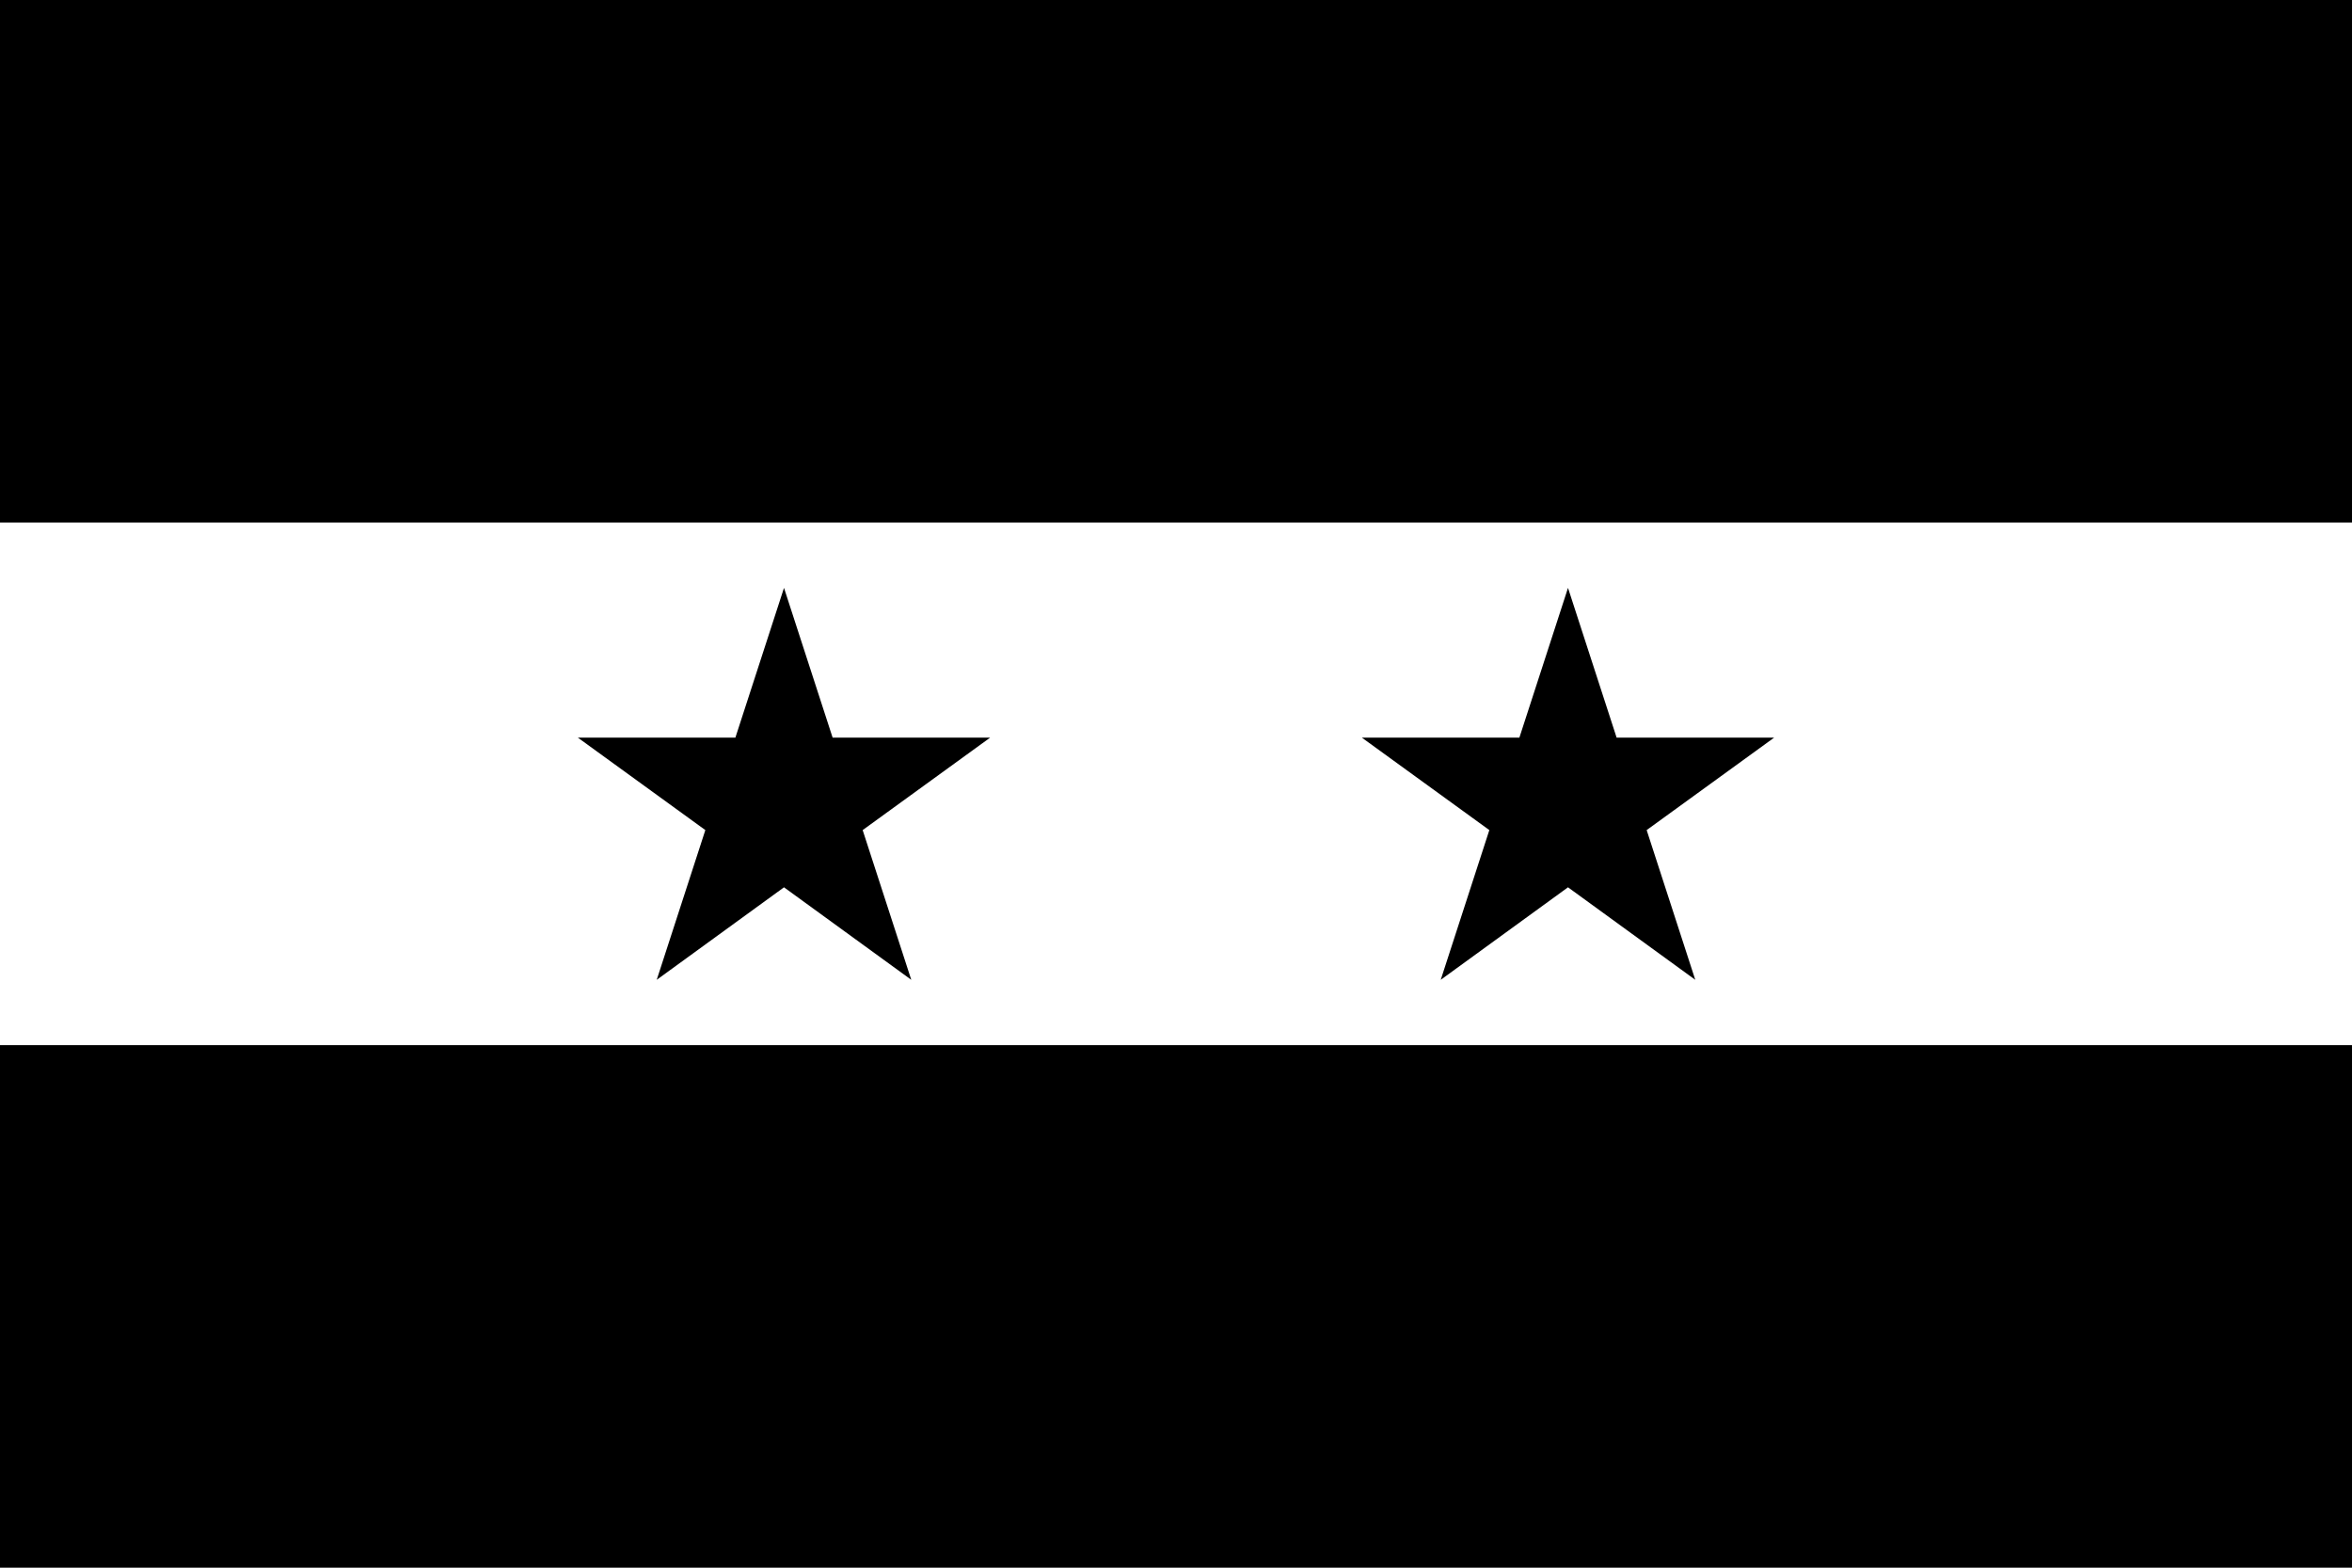 <?xml version="1.0" encoding="UTF-8"?>
<svg id="Calque_1" xmlns="http://www.w3.org/2000/svg" version="1.1" viewBox="0 0 900 600">
  <!-- Generator: Adobe Illustrator 29.4.0, SVG Export Plug-In . SVG Version: 2.1.0 Build 152)  -->
  <defs>
    <style>
      .st0 {
        fill: #fff;
      }
    </style>
  </defs>
  <path d="M0,0h900v600H0V0Z"/>
  <path class="st0" d="M0,0h900v400H0V0Z"/>
  <path d="M0,0h900v200H0V0Z"/>
  <g>
    <polygon points="318.6 282.3 300 225 281.4 282.3 221.1 282.3 269.9 317.7 251.3 375 300 339.6 348.7 375 330.1 317.7 378.9 282.3 318.6 282.3"/>
    <polygon points="630.1 317.7 678.9 282.3 618.6 282.3 600 225 581.4 282.3 521.1 282.3 569.9 317.7 551.3 375 600 339.6 648.7 375 630.1 317.7"/>
  </g>
</svg>